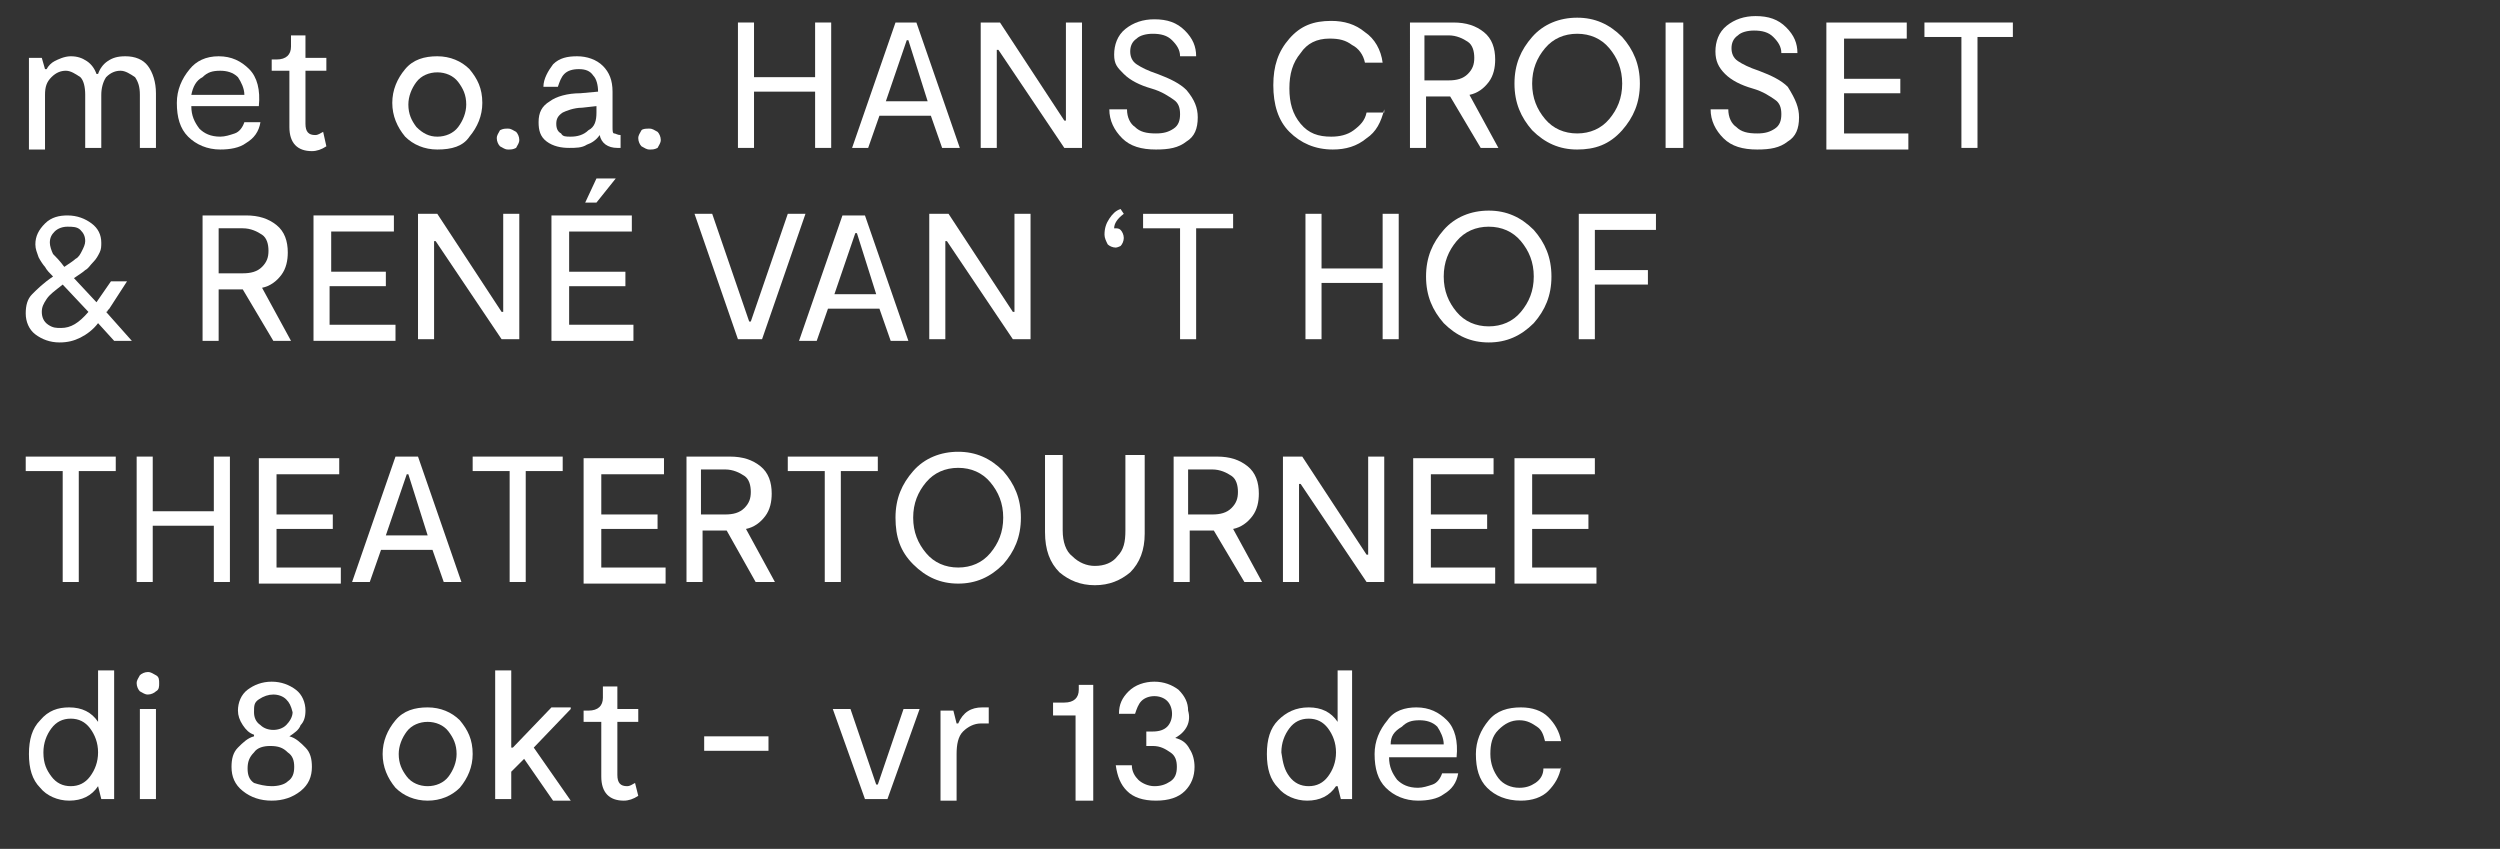 <?xml version="1.0" encoding="utf-8"?>
<!-- Generator: Adobe Illustrator 23.0.2, SVG Export Plug-In . SVG Version: 6.00 Build 0)  -->
<svg version="1.1" id="Laag_1" xmlns="http://www.w3.org/2000/svg" xmlns:xlink="http://www.w3.org/1999/xlink" x="0px" y="0px"
	 width="155.5px" height="52.8px" viewBox="0 0 155.5 52.8" style="enable-background:new 0 0 155.5 52.8;" xml:space="preserve">
<rect x="0" y="0" width="155.5" height="52.8" fill="#333333" stroke="none"/>
<style type="text/css">
	.st0{fill:#FFFFFF;}
</style>
<g>
	<path class="st0" d="M7.8,3.5c0.6,0,1.1,0.2,1.4,0.6s0.5,1,0.5,1.7v3.4h-1V5.9c0-0.5-0.1-0.8-0.3-1.1C8.1,4.6,7.8,4.4,7.5,4.4
		c-0.3,0-0.6,0.1-0.9,0.4C6.4,5.1,6.3,5.5,6.3,5.9v3.3h-1V5.9c0-0.5-0.1-0.9-0.3-1.1C4.7,4.6,4.4,4.4,4.1,4.4
		c-0.3,0-0.6,0.1-0.9,0.4C2.9,5.1,2.8,5.4,2.8,5.9v3.4h-1V3.6h0.8l0.2,0.7h0.1C3,4.1,3.2,3.9,3.4,3.8S4,3.5,4.4,3.5
		c0.4,0,0.7,0.1,1,0.3C5.7,4,5.9,4.3,6,4.6h0.1C6.2,4.3,6.4,4,6.7,3.8C7,3.6,7.3,3.5,7.8,3.5z"/>
	<path class="st0" d="M13.6,3.5c0.8,0,1.4,0.3,1.9,0.8c0.5,0.5,0.7,1.3,0.6,2.3h-4.2c0,0.6,0.2,1,0.5,1.4c0.3,0.3,0.7,0.5,1.3,0.5
		c0.3,0,0.6-0.1,0.9-0.2s0.5-0.4,0.6-0.7h1c-0.1,0.6-0.4,1-0.9,1.3c-0.4,0.3-1,0.4-1.6,0.4c-0.8,0-1.5-0.3-2-0.8
		c-0.5-0.5-0.7-1.2-0.7-2.1c0-0.8,0.3-1.5,0.8-2.1C12.2,3.8,12.8,3.5,13.6,3.5z M11.9,5.9h3.3c0-0.4-0.2-0.8-0.4-1.1
		c-0.3-0.3-0.7-0.4-1.1-0.4c-0.5,0-0.8,0.1-1.1,0.4C12.2,5,12,5.4,11.9,5.9z"/>
	<path class="st0" d="M20.3,9.1c-0.3,0.2-0.6,0.3-0.9,0.3c-0.9,0-1.4-0.5-1.4-1.5V4.4h-1.1V3.7h0.3c0.6,0,0.9-0.3,0.9-0.8V2.2H19
		v1.4h1.3v0.8H19v3.3c0,0.5,0.2,0.7,0.6,0.7c0.2,0,0.3-0.1,0.5-0.2L20.3,9.1z"/>
	<path class="st0" d="M27.2,9.3c-0.8,0-1.5-0.3-2-0.8c-0.5-0.6-0.8-1.3-0.8-2.1c0-0.8,0.3-1.5,0.8-2.1c0.5-0.6,1.2-0.8,2-0.8
		s1.5,0.3,2,0.8c0.5,0.6,0.8,1.2,0.8,2.1c0,0.8-0.3,1.5-0.8,2.1C28.8,9.1,28.1,9.3,27.2,9.3z M27.2,8.5c0.5,0,1-0.2,1.3-0.6
		c0.3-0.4,0.5-0.9,0.5-1.4c0-0.6-0.2-1-0.5-1.4c-0.3-0.4-0.8-0.6-1.3-0.6s-1,0.2-1.3,0.6s-0.5,0.9-0.5,1.4c0,0.6,0.2,1,0.5,1.4
		C26.3,8.3,26.7,8.5,27.2,8.5z"/>
	<path class="st0" d="M31.6,9.3c-0.2,0-0.3-0.1-0.5-0.2C31,9,30.9,8.8,30.9,8.6c0-0.2,0.1-0.3,0.2-0.5C31.3,8,31.4,8,31.6,8
		c0.2,0,0.3,0.1,0.5,0.2c0.1,0.1,0.2,0.3,0.2,0.5c0,0.2-0.1,0.3-0.2,0.5C31.9,9.3,31.8,9.3,31.6,9.3z"/>
	<path class="st0" d="M38.1,7.9c0,0.2,0,0.4,0.1,0.4s0.2,0.1,0.4,0.1v0.8h-0.2c-0.6,0-1-0.3-1.1-0.8c-0.2,0.3-0.5,0.5-0.8,0.6
		c-0.3,0.2-0.7,0.2-1.1,0.2c-0.5,0-1-0.1-1.4-0.4s-0.5-0.7-0.5-1.2c0-0.6,0.2-1,0.7-1.3c0.4-0.3,1.1-0.5,1.9-0.5l1.1-0.1V5.7
		c0-0.4-0.1-0.8-0.3-1c-0.2-0.3-0.5-0.4-0.9-0.4c-0.4,0-0.7,0.1-0.9,0.3c-0.2,0.2-0.3,0.5-0.4,0.8h-0.9c0-0.5,0.3-1,0.6-1.4
		c0.4-0.4,0.9-0.5,1.5-0.5c0.6,0,1.2,0.2,1.6,0.6c0.4,0.4,0.6,0.9,0.6,1.6V7.9z M35.5,8.5c0.4,0,0.8-0.1,1.1-0.4
		C37,7.9,37.1,7.5,37.1,7V6.6l-0.9,0.1c-0.5,0-1,0.2-1.2,0.3c-0.3,0.2-0.4,0.4-0.4,0.7c0,0.3,0.1,0.5,0.3,0.6
		C35,8.5,35.2,8.5,35.5,8.5z"/>
	<path class="st0" d="M40.4,9.3c-0.2,0-0.3-0.1-0.5-0.2c-0.1-0.1-0.2-0.3-0.2-0.5c0-0.2,0.1-0.3,0.2-0.5C40,8,40.2,8,40.4,8
		c0.2,0,0.3,0.1,0.5,0.2c0.1,0.1,0.2,0.3,0.2,0.5c0,0.2-0.1,0.3-0.2,0.5C40.7,9.3,40.6,9.3,40.4,9.3z"/>
	<path class="st0" d="M50.7,1.4h1v7.8h-1V5.7h-3.8v3.5h-1V1.4h1v3.4h3.8V1.4z"/>
	<path class="st0" d="M58.6,9.2l-0.7-2h-3.2l-0.7,2H53l2.7-7.8H57l2.7,7.8H58.6z M55.1,6.3h2.6l-1.2-3.8h-0.1L55.1,6.3z"/>
	<path class="st0" d="M66.3,1.4h1v7.8h-1.1l-4.1-6.1H62v6.1h-1V1.4h1.2l4,6.1h0.1V1.4z"/>
	<path class="st0" d="M74.5,7.3c0,0.7-0.2,1.2-0.7,1.5c-0.5,0.4-1.1,0.5-1.9,0.5c-0.9,0-1.6-0.2-2.1-0.7c-0.5-0.5-0.8-1.1-0.8-1.8
		h1.1c0,0.5,0.2,0.9,0.5,1.1c0.3,0.3,0.7,0.4,1.3,0.4c0.5,0,0.8-0.1,1.1-0.3c0.3-0.2,0.4-0.5,0.4-0.9c0-0.4-0.1-0.7-0.4-0.9
		c-0.3-0.2-0.7-0.5-1.4-0.7c-0.7-0.2-1.3-0.5-1.7-0.9S69.3,4,69.3,3.4c0-0.6,0.2-1.2,0.7-1.6s1.1-0.6,1.8-0.6c0.8,0,1.4,0.2,1.9,0.7
		s0.7,1,0.7,1.6h-1c0-0.4-0.2-0.7-0.5-1c-0.3-0.3-0.7-0.4-1.2-0.4c-0.4,0-0.8,0.1-1,0.3c-0.3,0.2-0.4,0.5-0.4,0.8
		c0,0.3,0.1,0.6,0.4,0.8s0.7,0.4,1.3,0.6c0.8,0.3,1.4,0.6,1.8,1C74.3,6.2,74.5,6.7,74.5,7.3z"/>
	<path class="st0" d="M86.1,6.8c-0.2,0.8-0.5,1.4-1.1,1.8c-0.6,0.5-1.3,0.7-2.1,0.7c-1.1,0-2-0.4-2.7-1.1c-0.7-0.7-1-1.7-1-2.9
		c0-1.2,0.3-2.1,1-2.9c0.7-0.8,1.5-1.1,2.6-1.1c0.8,0,1.5,0.2,2.1,0.7c0.6,0.4,1,1.1,1.1,1.9h-1.1c-0.1-0.5-0.4-0.9-0.8-1.1
		c-0.4-0.3-0.8-0.4-1.4-0.4c-0.8,0-1.4,0.3-1.8,0.9c-0.5,0.6-0.7,1.3-0.7,2.2c0,0.9,0.2,1.6,0.7,2.2c0.5,0.6,1.1,0.8,1.9,0.8
		c0.5,0,1-0.1,1.4-0.4c0.4-0.3,0.7-0.6,0.8-1.1H86.1z"/>
	<path class="st0" d="M93.2,9.2h-1.1L90.2,6h0h-1.5v3.2h-1V1.4h2.7c0.8,0,1.4,0.2,1.9,0.6c0.5,0.4,0.7,1,0.7,1.7
		c0,0.5-0.1,1-0.4,1.4c-0.3,0.4-0.7,0.7-1.2,0.8L93.2,9.2z M88.6,2.3v2.7h1.5c0.5,0,0.9-0.1,1.2-0.4c0.3-0.3,0.4-0.6,0.4-1
		c0-0.4-0.1-0.8-0.4-1c-0.3-0.2-0.7-0.4-1.2-0.4H88.6z"/>
	<path class="st0" d="M98.1,9.3c-1.1,0-2-0.4-2.8-1.2c-0.7-0.8-1.1-1.7-1.1-2.9s0.4-2.1,1.1-2.9c0.7-0.8,1.7-1.2,2.8-1.2
		c1.1,0,2,0.4,2.8,1.2c0.7,0.8,1.1,1.7,1.1,2.9s-0.4,2.1-1.1,2.9C100.1,9,99.2,9.3,98.1,9.3z M98.1,8.3c0.8,0,1.5-0.3,2-0.9
		s0.8-1.3,0.8-2.2s-0.3-1.6-0.8-2.2s-1.2-0.9-2-0.9c-0.8,0-1.5,0.3-2,0.9s-0.8,1.3-0.8,2.2s0.3,1.6,0.8,2.2S97.3,8.3,98.1,8.3z"/>
	<path class="st0" d="M104.7,1.4v7.8h-1.1V1.4H104.7z"/>
	<path class="st0" d="M111.9,7.3c0,0.7-0.2,1.2-0.7,1.5c-0.5,0.4-1.1,0.5-1.9,0.5c-0.9,0-1.6-0.2-2.1-0.7c-0.5-0.5-0.8-1.1-0.8-1.8
		h1.1c0,0.5,0.2,0.9,0.5,1.1c0.3,0.3,0.7,0.4,1.3,0.4c0.5,0,0.8-0.1,1.1-0.3c0.3-0.2,0.4-0.5,0.4-0.9c0-0.4-0.1-0.7-0.4-0.9
		c-0.3-0.2-0.7-0.5-1.4-0.7c-0.7-0.2-1.3-0.5-1.7-0.9s-0.6-0.8-0.6-1.4c0-0.6,0.2-1.2,0.7-1.6c0.5-0.4,1.1-0.6,1.8-0.6
		c0.8,0,1.4,0.2,1.9,0.7s0.7,1,0.7,1.6h-1c0-0.4-0.2-0.7-0.5-1c-0.3-0.3-0.7-0.4-1.2-0.4c-0.4,0-0.8,0.1-1,0.3
		c-0.3,0.2-0.4,0.5-0.4,0.8c0,0.3,0.1,0.6,0.4,0.8c0.3,0.2,0.7,0.4,1.3,0.6c0.8,0.3,1.4,0.6,1.8,1C111.7,6.2,111.9,6.7,111.9,7.3z"
		/>
	<path class="st0" d="M114.6,8.3h4.1v1h-5.1V1.4h5v1h-3.9v2.5h3.5v0.9h-3.5V8.3z"/>
	<path class="st0" d="M125.2,1.4v0.9H123v6.9h-1V2.3h-2.3V1.4H125.2z"/>
</g>
<g>
	<path class="st0" d="M8.2,21.2H7.1l-1-1.1C5.8,20.5,5.4,20.8,5,21c-0.4,0.2-0.8,0.3-1.3,0.3c-0.6,0-1.1-0.2-1.5-0.5
		c-0.4-0.3-0.6-0.8-0.6-1.3c0-0.5,0.1-0.9,0.4-1.2c0.3-0.3,0.7-0.7,1.3-1.1c-0.2-0.2-0.4-0.4-0.5-0.6c-0.1-0.1-0.3-0.4-0.4-0.6
		c-0.1-0.3-0.2-0.5-0.2-0.8c0-0.5,0.2-0.9,0.6-1.3c0.4-0.4,0.9-0.5,1.4-0.5c0.6,0,1.1,0.2,1.5,0.5s0.6,0.7,0.6,1.2
		c0,0.2,0,0.4-0.1,0.6c-0.1,0.2-0.2,0.4-0.4,0.6c-0.2,0.2-0.3,0.4-0.5,0.5c-0.1,0.1-0.4,0.3-0.7,0.5L6,18.8l0.9-1.3h1l-1.1,1.7
		c0,0,0,0-0.1,0.1c0,0.1-0.1,0.1-0.1,0.1L8.2,21.2z M3.8,20.4c0.6,0,1.1-0.3,1.7-1l-1.6-1.7c-0.5,0.4-0.8,0.6-1,0.9
		s-0.3,0.5-0.3,0.8c0,0.3,0.1,0.6,0.4,0.8S3.5,20.4,3.8,20.4z M4.2,14.1c-0.3,0-0.6,0.1-0.8,0.3s-0.3,0.4-0.3,0.7
		c0,0.2,0.1,0.5,0.2,0.7C3.5,16,3.7,16.2,4,16.6c0.3-0.2,0.6-0.4,0.7-0.5c0.2-0.1,0.3-0.3,0.4-0.5c0.1-0.2,0.2-0.4,0.2-0.6
		c0-0.3-0.1-0.5-0.3-0.7S4.5,14.1,4.2,14.1z"/>
	<path class="st0" d="M18.1,21.2H17L15.1,18h0h-1.5v3.2h-1v-7.8h2.7c0.8,0,1.4,0.2,1.9,0.6s0.7,1,0.7,1.7c0,0.5-0.1,1-0.4,1.4
		c-0.3,0.4-0.7,0.7-1.2,0.8L18.1,21.2z M13.6,14.3V17h1.5c0.5,0,0.9-0.1,1.2-0.4s0.4-0.6,0.4-1c0-0.4-0.1-0.8-0.4-1
		s-0.7-0.4-1.2-0.4H13.6z"/>
	<path class="st0" d="M20.5,20.2h4.1v1h-5.1v-7.8h5v1h-3.9v2.5H24v0.9h-3.5V20.2z"/>
	<path class="st0" d="M31.3,13.3h1v7.8h-1.1l-4.1-6.1H27v6.1h-1v-7.8h1.2l4,6.1h0.1V13.3z"/>
	<path class="st0" d="M35.3,20.2h4.1v1h-5.1v-7.8h5v1h-3.9v2.5h3.5v0.9h-3.5V20.2z M37.1,11.1h1.2l-1.2,1.5h-0.7L37.1,11.1z"/>
	<path class="st0" d="M49,13.3h1.1l-2.7,7.8h-1.5l-2.7-7.8h1.1l2.3,6.7h0.1L49,13.3z"/>
	<path class="st0" d="M55.4,21.2l-0.7-2h-3.2l-0.7,2h-1.1l2.7-7.8h1.4l2.7,7.8H55.4z M51.9,18.3h2.6l-1.2-3.8h-0.1L51.9,18.3z"/>
	<path class="st0" d="M63.1,13.3h1v7.8H63l-4.1-6.1h-0.1v6.1h-1v-7.8H59l4,6.1h0.1V13.3z"/>
	<path class="st0" d="M69.4,15.4c-0.2,0-0.4-0.1-0.5-0.2c-0.1-0.2-0.2-0.4-0.2-0.6c0-0.4,0.1-0.7,0.3-1s0.4-0.5,0.7-0.6l0.2,0.3
		c-0.4,0.3-0.6,0.6-0.6,0.9c0.2,0,0.3,0,0.4,0.1c0.1,0.1,0.2,0.3,0.2,0.5s-0.1,0.4-0.2,0.5C69.7,15.3,69.5,15.4,69.4,15.4z"/>
	<path class="st0" d="M76.7,13.3v0.9h-2.3v6.9h-1v-6.9h-2.3v-0.9H76.7z"/>
	<path class="st0" d="M86,13.3h1v7.8h-1v-3.5h-3.8v3.5h-1v-7.8h1v3.4H86V13.3z"/>
	<path class="st0" d="M92.6,21.3c-1.1,0-2-0.4-2.8-1.2c-0.7-0.8-1.1-1.7-1.1-2.9s0.4-2.1,1.1-2.9c0.7-0.8,1.7-1.2,2.8-1.2
		c1.1,0,2,0.4,2.8,1.2c0.7,0.8,1.1,1.7,1.1,2.9s-0.4,2.1-1.1,2.9C94.6,20.9,93.7,21.3,92.6,21.3z M92.6,20.3c0.8,0,1.5-0.3,2-0.9
		s0.8-1.3,0.8-2.2s-0.3-1.6-0.8-2.2s-1.2-0.9-2-0.9c-0.8,0-1.5,0.3-2,0.9s-0.8,1.3-0.8,2.2s0.3,1.6,0.8,2.2S91.8,20.3,92.6,20.3z"/>
	<path class="st0" d="M103,14.3h-3.8v2.5h3.3v0.9h-3.3v3.4h-1v-7.8h4.8V14.3z"/>
</g>
<g>
	<path class="st0" d="M7.2,28.4v0.9H4.9v6.9h-1v-6.9H1.6v-0.9H7.2z"/>
	<path class="st0" d="M13.3,28.4h1v7.8h-1v-3.5H9.5v3.5h-1v-7.8h1v3.4h3.8V28.4z"/>
	<path class="st0" d="M17.1,35.3h4.1v1h-5.1v-7.8h5v1h-3.9v2.5h3.5v0.9h-3.5V35.3z"/>
	<path class="st0" d="M27.6,36.2l-0.7-2h-3.2l-0.7,2h-1.1l2.7-7.8H26l2.7,7.8H27.6z M24,33.3h2.6l-1.2-3.8h-0.1L24,33.3z"/>
	<path class="st0" d="M35,28.4v0.9h-2.3v6.9h-1v-6.9h-2.3v-0.9H35z"/>
	<path class="st0" d="M37.3,35.3h4.1v1h-5.1v-7.8h5v1h-3.9v2.5h3.5v0.9h-3.5V35.3z"/>
	<path class="st0" d="M48.2,36.2H47L45.2,33h0h-1.5v3.2h-1v-7.8h2.7c0.8,0,1.4,0.2,1.9,0.6c0.5,0.4,0.7,1,0.7,1.7
		c0,0.5-0.1,1-0.4,1.4c-0.3,0.4-0.7,0.7-1.2,0.8L48.2,36.2z M43.6,29.3v2.7h1.5c0.5,0,0.9-0.1,1.2-0.4c0.3-0.3,0.4-0.6,0.4-1
		c0-0.4-0.1-0.8-0.4-1s-0.7-0.4-1.2-0.4H43.6z"/>
	<path class="st0" d="M54.6,28.4v0.9h-2.3v6.9h-1v-6.9H49v-0.9H54.6z"/>
	<path class="st0" d="M59.6,36.3c-1.1,0-2-0.4-2.8-1.2s-1.1-1.7-1.1-2.9c0-1.2,0.4-2.1,1.1-2.9c0.7-0.8,1.7-1.2,2.8-1.2
		c1.1,0,2,0.4,2.8,1.2c0.7,0.8,1.1,1.7,1.1,2.9c0,1.2-0.4,2.1-1.1,2.9C61.6,35.9,60.7,36.3,59.6,36.3z M59.6,35.3
		c0.8,0,1.5-0.3,2-0.9c0.5-0.6,0.8-1.3,0.8-2.2c0-0.9-0.3-1.6-0.8-2.2s-1.2-0.9-2-0.9c-0.8,0-1.5,0.3-2,0.9
		c-0.5,0.6-0.8,1.3-0.8,2.2c0,0.9,0.3,1.6,0.8,2.2C58.1,35,58.8,35.3,59.6,35.3z"/>
	<path class="st0" d="M71.2,28.4v4.8c0,1-0.3,1.8-0.9,2.4c-0.6,0.5-1.3,0.8-2.2,0.8c-0.9,0-1.6-0.3-2.2-0.8C65.3,35,65,34.2,65,33.1
		v-4.8h1.1v4.7c0,0.7,0.2,1.3,0.6,1.6c0.4,0.4,0.9,0.6,1.4,0.6c0.6,0,1.1-0.2,1.4-0.6c0.4-0.4,0.5-0.9,0.5-1.6v-4.7H71.2z"/>
	<path class="st0" d="M78.5,36.2h-1.1L75.5,33h0h-1.5v3.2h-1v-7.8h2.7c0.8,0,1.4,0.2,1.9,0.6c0.5,0.4,0.7,1,0.7,1.7
		c0,0.5-0.1,1-0.4,1.4c-0.3,0.4-0.7,0.7-1.2,0.8L78.5,36.2z M73.9,29.3v2.7h1.5c0.5,0,0.9-0.1,1.2-0.4c0.3-0.3,0.4-0.6,0.4-1
		c0-0.4-0.1-0.8-0.4-1s-0.7-0.4-1.2-0.4H73.9z"/>
	<path class="st0" d="M85.1,28.4h1v7.8H85l-4.1-6.1h-0.1v6.1h-1v-7.8H81l4,6.1h0.1V28.4z"/>
	<path class="st0" d="M88.9,35.3h4.1v1h-5.1v-7.8h5v1h-3.9v2.5h3.5v0.9h-3.5V35.3z"/>
	<path class="st0" d="M95.2,35.3h4.1v1h-5.1v-7.8h5v1h-3.9v2.5h3.5v0.9h-3.5V35.3z"/>
	<path class="st0" d="M6.1,41.7h1v8H6.3l-0.2-0.8H6.1c-0.4,0.6-1,0.9-1.8,0.9c-0.7,0-1.4-0.3-1.8-0.8c-0.5-0.5-0.7-1.2-0.7-2.1
		c0-0.9,0.2-1.6,0.7-2.1C3,44.2,3.6,44,4.3,44c0.8,0,1.4,0.3,1.8,0.9V41.7z M3.2,48.3c0.3,0.4,0.7,0.6,1.2,0.6
		c0.5,0,0.9-0.2,1.2-0.6c0.3-0.4,0.5-0.9,0.5-1.5c0-0.6-0.2-1.1-0.5-1.5c-0.3-0.4-0.7-0.6-1.2-0.6c-0.5,0-0.9,0.2-1.2,0.6
		s-0.5,0.9-0.5,1.5C2.7,47.5,2.9,47.9,3.2,48.3z"/>
	<path class="st0" d="M9.7,43c-0.1,0.1-0.3,0.2-0.5,0.2c-0.2,0-0.3-0.1-0.5-0.2c-0.1-0.1-0.2-0.3-0.2-0.5s0.1-0.3,0.2-0.5
		c0.1-0.1,0.3-0.2,0.5-0.2c0.2,0,0.3,0.1,0.5,0.2s0.2,0.3,0.2,0.5S9.9,42.9,9.7,43z M9.7,44.1v5.6h-1v-5.6H9.7z"/>
	<path class="st0" d="M18,45.8c0.4,0.1,0.7,0.4,1,0.7c0.3,0.3,0.4,0.7,0.4,1.2c0,0.6-0.2,1.1-0.7,1.5c-0.5,0.4-1.1,0.6-1.8,0.6
		c-0.7,0-1.3-0.2-1.8-0.6c-0.5-0.4-0.7-0.9-0.7-1.5c0-0.5,0.1-0.9,0.4-1.2c0.3-0.3,0.6-0.6,1-0.7v-0.1c-0.3-0.1-0.5-0.3-0.7-0.6
		c-0.2-0.3-0.3-0.6-0.3-0.9c0-0.5,0.2-1,0.6-1.3c0.4-0.3,0.9-0.5,1.5-0.5c0.6,0,1.1,0.2,1.5,0.5c0.4,0.3,0.6,0.8,0.6,1.3
		c0,0.4-0.1,0.7-0.3,0.9C18.6,45.4,18.3,45.6,18,45.8L18,45.8z M16.9,48.9c0.4,0,0.8-0.1,1-0.3c0.3-0.2,0.4-0.5,0.4-0.9
		c0-0.4-0.1-0.7-0.4-0.9c-0.3-0.3-0.6-0.4-1.1-0.4c-0.4,0-0.8,0.1-1,0.4c-0.3,0.3-0.4,0.6-0.4,1c0,0.4,0.1,0.7,0.4,0.9
		C16.1,48.8,16.5,48.9,16.9,48.9z M17.8,43.5c-0.2-0.2-0.5-0.3-0.8-0.3c-0.3,0-0.6,0.1-0.9,0.3s-0.3,0.4-0.3,0.8
		c0,0.3,0.1,0.6,0.4,0.8c0.2,0.2,0.5,0.3,0.8,0.3c0.3,0,0.6-0.1,0.8-0.3c0.2-0.2,0.4-0.5,0.4-0.8C18.1,43.9,18,43.7,17.8,43.5z"/>
	<path class="st0" d="M26.6,49.8c-0.8,0-1.5-0.3-2-0.8c-0.5-0.6-0.8-1.3-0.8-2.1c0-0.8,0.3-1.5,0.8-2.1c0.5-0.6,1.2-0.8,2-0.8
		s1.5,0.3,2,0.8c0.5,0.6,0.8,1.2,0.8,2.1c0,0.8-0.3,1.5-0.8,2.1C28.1,49.5,27.4,49.8,26.6,49.8z M26.6,48.9c0.5,0,1-0.2,1.3-0.6
		c0.3-0.4,0.5-0.9,0.5-1.4c0-0.6-0.2-1-0.5-1.4c-0.3-0.4-0.8-0.6-1.3-0.6s-1,0.2-1.3,0.6c-0.3,0.4-0.5,0.9-0.5,1.4
		c0,0.6,0.2,1,0.5,1.4C25.6,48.7,26.1,48.9,26.6,48.9z"/>
	<path class="st0" d="M35.5,44.1l-2.3,2.4l2.3,3.3h-1.1l-1.8-2.6l-0.8,0.8v1.7h-1v-8h1v4.8h0.1l2.4-2.5H35.5z"/>
	<path class="st0" d="M39.7,49.5c-0.3,0.2-0.6,0.3-0.9,0.3c-0.9,0-1.4-0.5-1.4-1.5v-3.4h-1.1v-0.7h0.3c0.6,0,0.9-0.3,0.9-0.8v-0.7
		h0.9v1.4h1.3v0.8h-1.3v3.3c0,0.5,0.2,0.7,0.6,0.7c0.2,0,0.3-0.1,0.5-0.2L39.7,49.5z"/>
	<path class="st0" d="M43.8,45.8h4v0.9h-4V45.8z"/>
	<path class="st0" d="M56.2,44.1h1l-2,5.6h-1.4l-2-5.6h1.1l1.6,4.7h0.1L56.2,44.1z"/>
	<path class="st0" d="M61.1,44h0.4v1c-0.1,0-0.3,0-0.5,0c-0.4,0-0.8,0.2-1.1,0.5c-0.3,0.3-0.4,0.8-0.4,1.4v2.9h-1v-5.6h0.8l0.2,0.8
		h0.1C59.9,44.3,60.4,44,61.1,44z"/>
	<path class="st0" d="M66.9,49.7v-5.2h-1.4v-0.8h0.7c0.6,0,0.9-0.3,0.9-0.8v-0.3h0.9v7.2H66.9z"/>
	<path class="st0" d="M73.1,45.9c0.4,0.1,0.7,0.3,0.9,0.7c0.2,0.3,0.3,0.7,0.3,1.1c0,0.6-0.2,1.1-0.6,1.5c-0.4,0.4-1,0.6-1.8,0.6
		c-0.8,0-1.4-0.2-1.8-0.6s-0.6-0.9-0.7-1.6h1c0,0.4,0.2,0.7,0.4,0.9c0.2,0.2,0.6,0.4,1,0.4c0.4,0,0.7-0.1,1-0.3
		c0.3-0.2,0.4-0.5,0.4-0.9c0-0.4-0.1-0.7-0.4-0.9s-0.6-0.4-1.1-0.4h-0.4v-0.9h0.4c0.4,0,0.7-0.1,0.9-0.3c0.2-0.2,0.3-0.5,0.3-0.8
		c0-0.3-0.1-0.6-0.3-0.8c-0.2-0.2-0.5-0.3-0.8-0.3c-0.3,0-0.6,0.1-0.8,0.3c-0.2,0.2-0.3,0.5-0.4,0.8h-1c0-0.6,0.2-1,0.6-1.4
		c0.4-0.4,1-0.6,1.6-0.6c0.6,0,1.1,0.2,1.5,0.5c0.4,0.4,0.6,0.8,0.6,1.3C74.1,44.9,73.8,45.5,73.1,45.9L73.1,45.9z"/>
	<path class="st0" d="M83.1,41.7h1v8h-0.7l-0.2-0.8h-0.1c-0.4,0.6-1,0.9-1.8,0.9c-0.7,0-1.4-0.3-1.8-0.8c-0.5-0.5-0.7-1.2-0.7-2.1
		c0-0.9,0.2-1.6,0.7-2.1c0.5-0.5,1.1-0.8,1.9-0.8c0.8,0,1.4,0.3,1.8,0.9V41.7z M80.2,48.3c0.3,0.4,0.7,0.6,1.2,0.6
		c0.5,0,0.9-0.2,1.2-0.6c0.3-0.4,0.5-0.9,0.5-1.5c0-0.6-0.2-1.1-0.5-1.5c-0.3-0.4-0.7-0.6-1.2-0.6c-0.5,0-0.9,0.2-1.2,0.6
		s-0.5,0.9-0.5,1.5C79.8,47.5,79.9,47.9,80.2,48.3z"/>
	<path class="st0" d="M88.1,44c0.8,0,1.4,0.3,1.9,0.8c0.5,0.5,0.7,1.3,0.6,2.3h-4.2c0,0.6,0.2,1,0.5,1.4c0.3,0.3,0.7,0.5,1.3,0.5
		c0.3,0,0.6-0.1,0.9-0.2c0.3-0.1,0.5-0.4,0.6-0.7h1c-0.1,0.6-0.4,1-0.9,1.3c-0.4,0.3-1,0.4-1.6,0.4c-0.8,0-1.5-0.3-2-0.8
		s-0.7-1.2-0.7-2.1c0-0.8,0.3-1.5,0.8-2.1C86.7,44.2,87.4,44,88.1,44z M86.5,46.3h3.3c0-0.4-0.2-0.8-0.4-1.1
		c-0.3-0.3-0.7-0.4-1.1-0.4c-0.5,0-0.8,0.1-1.1,0.4C86.7,45.5,86.5,45.8,86.5,46.3z"/>
	<path class="st0" d="M97.1,47.7c-0.1,0.6-0.4,1.1-0.8,1.5s-1,0.6-1.7,0.6c-0.9,0-1.6-0.3-2.1-0.8s-0.7-1.2-0.7-2.1
		c0-0.8,0.3-1.5,0.8-2.1s1.2-0.8,2-0.8c0.7,0,1.3,0.2,1.7,0.6s0.7,0.9,0.8,1.5h-1c-0.1-0.4-0.2-0.7-0.5-0.9s-0.6-0.4-1.1-0.4
		c-0.5,0-0.9,0.2-1.3,0.6s-0.5,0.9-0.5,1.5c0,0.6,0.2,1.1,0.5,1.5c0.3,0.4,0.8,0.6,1.3,0.6c0.4,0,0.7-0.1,1-0.3
		c0.3-0.2,0.5-0.5,0.5-0.9H97.1z"/>
</g>
</svg>
